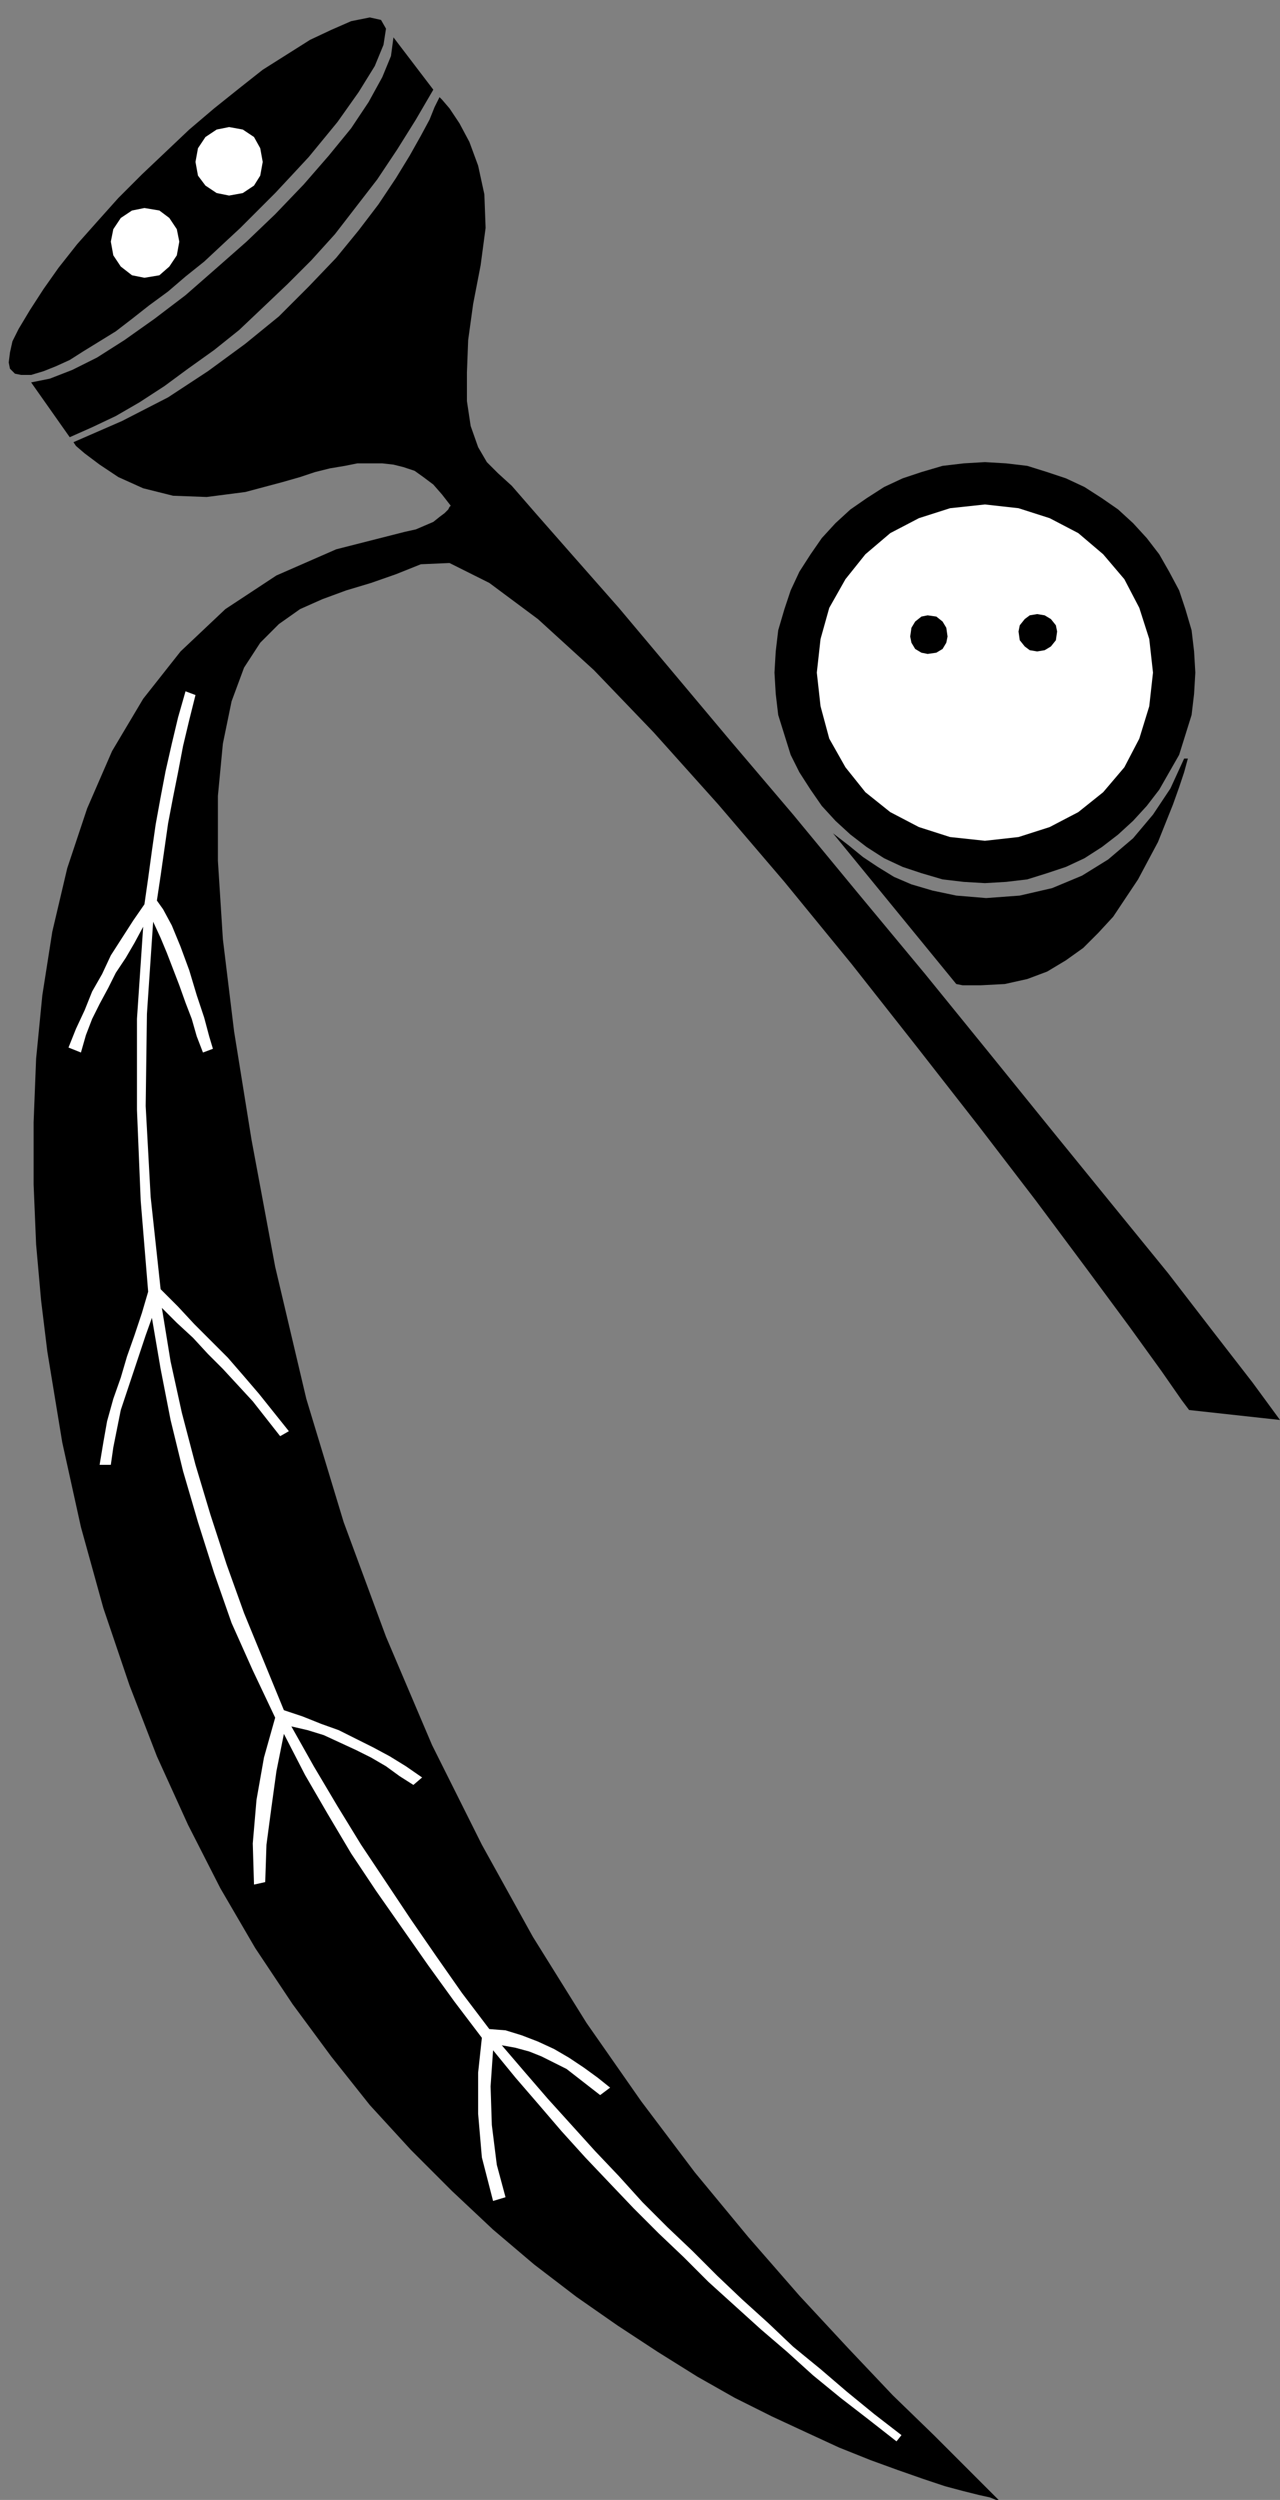 <?xml version="1.0" encoding="UTF-8" standalone="no"?>
<!DOCTYPE svg PUBLIC "-//W3C//DTD SVG 1.0//EN" "http://www.w3.org/TR/2001/REC-SVG-20010904/DTD/svg10.dtd">
<svg xmlns="http://www.w3.org/2000/svg" xmlns:xlink="http://www.w3.org/1999/xlink" fill-rule="evenodd" height="2.007in" preserveAspectRatio="none" stroke-linecap="round" viewBox="0 0 1028 2007" width="1.028in">
<rect x="0" y="0" width="1028" height="2007" fill="#808080" stroke="none"/>
<style type="text/css">
.brush0 { fill: rgb(255,255,255); }
.pen0 { stroke: rgb(0,0,0); stroke-width: 1; stroke-linejoin: round; }
.brush1 { fill: none; }
.pen1 { stroke: none; }
.brush2 { fill: rgb(0,0,0); }
</style>
<g>
<polygon class="pen1 brush2" points="362,406 355,397 348,389 340,383 333,378 324,375 316,373 307,372 298,372 287,372 277,374 265,376 253,379 241,383 227,387 212,391 197,395 166,399 139,398 115,392 95,383 80,373 68,364 61,358 59,355 98,338 135,319 167,298 197,276 224,254 248,230 270,207 288,185 304,164 318,143 329,125 338,109 345,96 349,86 352,80 353,78 355,80 361,87 369,99 377,114 384,133 389,156 390,183 386,213 380,244 376,273 375,299 375,322 378,342 384,359 391,371 400,380 411,390 431,413 460,446 497,488 539,538 586,594 637,654 689,717 743,782 795,846 846,909 894,968 938,1022 975,1070 1006,1110 1028,1140 955,1132 949,1124 933,1101 907,1065 873,1019 832,964 786,904 736,840 684,774 630,708 577,646 525,588 477,538 432,497 393,468 361,452 338,453 318,461 298,468 278,474 259,481 241,489 224,501 209,516 196,536 186,563 179,597 175,639 175,691 179,754 188,828 202,915 221,1017 246,1123 276,1222 310,1314 347,1401 387,1481 428,1555 471,1624 515,1687 558,1744 601,1796 642,1843 681,1885 717,1923 750,1955 778,1983 802,2007 800,2007 795,2005 786,2003 774,2000 759,1996 741,1990 721,1983 699,1975 674,1965 648,1953 620,1940 590,1925 560,1908 528,1888 496,1867 463,1844 429,1818 396,1790 363,1759 330,1726 297,1690 266,1651 235,1609 205,1564 177,1516 151,1465 126,1410 104,1353 83,1291 65,1226 50,1158 38,1085 33,1044 29,999 27,951 27,901 29,850 34,799 42,748 54,697 70,649 90,603 115,561 145,523 181,489 222,462 270,441 325,427 334,425 341,422 348,419 353,415 357,412 360,409 361,407 362,406 362,406"/>
<polygon class="pen1 brush2" points="25,307 56,351 74,343 93,334 112,323 132,310 151,296 172,281 192,265 211,247 231,228 250,209 269,188 286,166 303,144 319,120 334,96 348,72 316,30 314,45 307,62 296,82 282,103 264,125 244,148 221,172 198,194 173,216 149,237 124,256 100,273 78,287 58,297 40,304 25,307 25,307"/>
<polygon class="pen1 brush2" points="282,17 266,24 249,32 230,44 211,56 192,71 172,87 152,104 133,122 114,140 95,159 78,178 62,196 47,215 35,232 24,249 15,264 10,274 8,283 7,291 8,296 12,300 17,301 25,301 35,298 45,294 56,289 67,282 80,274 93,266 106,256 120,245 135,234 149,222 164,210 179,196 193,183 207,169 221,155 235,140 248,126 271,98 288,74 301,53 308,36 310,23 306,16 297,14 282,17"/>
<polygon class="pen1 brush2" points="791,709 808,708 825,706 841,701 856,696 871,689 885,680 898,670 910,659 921,647 931,634 939,620 947,606 952,590 957,574 959,557 960,540 959,523 957,506 952,489 947,474 939,459 931,445 921,432 910,420 898,409 885,400 871,391 856,384 841,379 825,374 808,372 791,371 774,372 757,374 740,379 725,384 710,391 696,400 683,409 671,420 660,432 651,445 642,459 635,474 630,489 625,506 623,523 622,540 623,557 625,574 630,590 635,606 642,620 651,634 660,647 671,659 683,670 696,680 710,689 725,696 740,701 757,706 774,708 791,709"/>
<polygon class="pen1 brush2" points="792,721 768,719 749,715 732,710 718,704 705,696 693,688 682,679 669,669 768,790 773,791 778,791 783,791 788,791 807,790 825,786 841,780 856,771 870,761 882,749 894,736 904,721 914,706 922,691 930,676 936,661 942,646 947,632 951,620 954,609 951,609 940,633 926,654 910,673 890,690 869,703 845,713 819,719 792,721"/>
<polygon class="pen1 brush0" points="791,675 818,672 843,664 866,652 886,636 903,616 915,593 923,567 926,540 923,513 915,488 903,465 886,445 866,428 843,416 818,408 791,405 763,408 738,416 715,428 695,445 679,465 666,488 659,513 656,540 659,567 666,593 679,616 695,636 715,652 738,664 763,672 791,675 791,675"/>
<polygon class="pen1 brush0" points="791,663 766,661 743,653 722,642 704,627 688,609 677,588 670,565 667,540 670,515 677,493 688,472 704,453 722,438 743,427 766,420 791,417 816,420 839,427 859,438 878,453 892,472 904,493 911,515 913,540 911,565 904,588 892,609 878,627 859,642 839,653 816,661 791,663"/>
<polygon class="pen1 brush0" points="791,609 799,608 806,606 812,602 818,598 823,592 826,585 828,577 829,569 829,566 829,563 829,560 828,557 829,557 831,557 832,558 833,558 844,557 853,554 862,549 869,542 876,535 880,526 883,516 884,505 883,495 880,485 876,477 869,469 862,463 853,458 844,455 833,454 826,454 820,456 814,458 809,460 804,464 799,467 795,472 791,477 787,472 783,468 779,465 774,462 768,460 763,458 757,457 751,457 740,458 730,461 722,466 714,472 708,480 704,488 701,498 700,508 701,519 704,528 708,537 714,544 722,551 730,555 740,558 751,559 751,559 751,559 751,559 752,559 751,562 751,564 751,567 751,569 752,577 754,585 758,592 762,598 768,602 775,606 783,608 791,609"/>
<polygon class="pen1 brush2" points="745,525 752,524 757,521 760,516 761,511 760,504 757,499 752,495 745,494 740,495 735,499 732,504 731,511 732,516 735,521 740,524 745,525 745,525"/>
<polygon class="pen1 brush2" points="833,523 839,522 844,519 848,514 849,507 848,502 844,497 839,494 833,493 827,494 823,497 819,502 818,507 819,514 823,519 827,522 833,523"/>
<polygon class="pen1 brush0" points="724,1955 702,1938 680,1920 659,1902 637,1884 617,1865 596,1846 576,1827 556,1807 536,1788 516,1768 497,1747 478,1727 459,1706 440,1685 421,1663 403,1642 414,1644 425,1647 435,1651 445,1656 455,1661 464,1668 473,1675 482,1682 490,1676 480,1668 469,1660 457,1652 445,1645 432,1639 419,1634 406,1630 393,1629 371,1600 350,1570 330,1541 310,1511 290,1481 271,1450 252,1418 234,1386 247,1389 260,1393 273,1399 286,1405 298,1411 310,1418 321,1426 332,1433 339,1427 326,1418 313,1410 300,1403 286,1396 272,1389 258,1384 243,1378 228,1373 212,1334 196,1295 182,1256 169,1216 157,1176 146,1134 137,1093 130,1050 142,1062 155,1074 167,1087 179,1099 191,1112 203,1125 214,1139 225,1153 232,1149 220,1134 208,1119 196,1105 183,1090 170,1077 156,1063 143,1049 129,1035 121,961 117,888 118,814 123,740 129,753 134,765 139,778 144,791 149,805 154,818 158,832 163,845 171,842 168,832 164,817 158,799 152,779 145,760 138,743 131,730 126,723 129,703 132,682 135,661 139,640 143,620 147,599 152,578 157,558 149,555 143,576 138,597 133,619 129,640 125,662 122,683 119,705 116,726 107,739 98,753 89,767 82,782 74,796 68,811 61,826 55,841 65,845 69,831 74,818 80,806 87,793 93,781 101,769 108,757 115,744 110,818 110,891 113,964 119,1037 114,1054 108,1072 102,1089 97,1106 91,1123 86,1141 83,1158 80,1176 89,1176 91,1162 94,1147 97,1132 102,1117 107,1102 112,1087 117,1072 122,1058 129,1099 137,1140 147,1181 159,1222 172,1263 186,1303 203,1341 221,1379 212,1411 206,1445 203,1480 204,1513 213,1511 214,1481 218,1451 222,1422 228,1392 245,1425 263,1456 282,1488 302,1518 323,1548 344,1578 365,1607 387,1636 384,1664 384,1697 387,1732 396,1767 406,1764 399,1738 395,1706 394,1675 396,1646 414,1668 433,1690 451,1711 470,1732 489,1752 509,1773 529,1793 549,1812 569,1832 590,1851 611,1870 632,1888 653,1907 675,1925 697,1942 720,1960 724,1955"/>
<polygon class="pen1 brush0" points="116,167 128,169 136,175 142,184 144,194 142,205 136,214 128,221 116,223 106,221 97,214 91,205 89,194 91,184 97,175 106,169 116,167 116,167"/>
<polygon class="pen1 brush0" points="184,102 195,104 204,110 209,119 211,130 209,141 204,149 195,155 184,157 174,155 165,149 159,141 157,130 159,119 165,110 174,104 184,102"/>
</g>
</svg>
